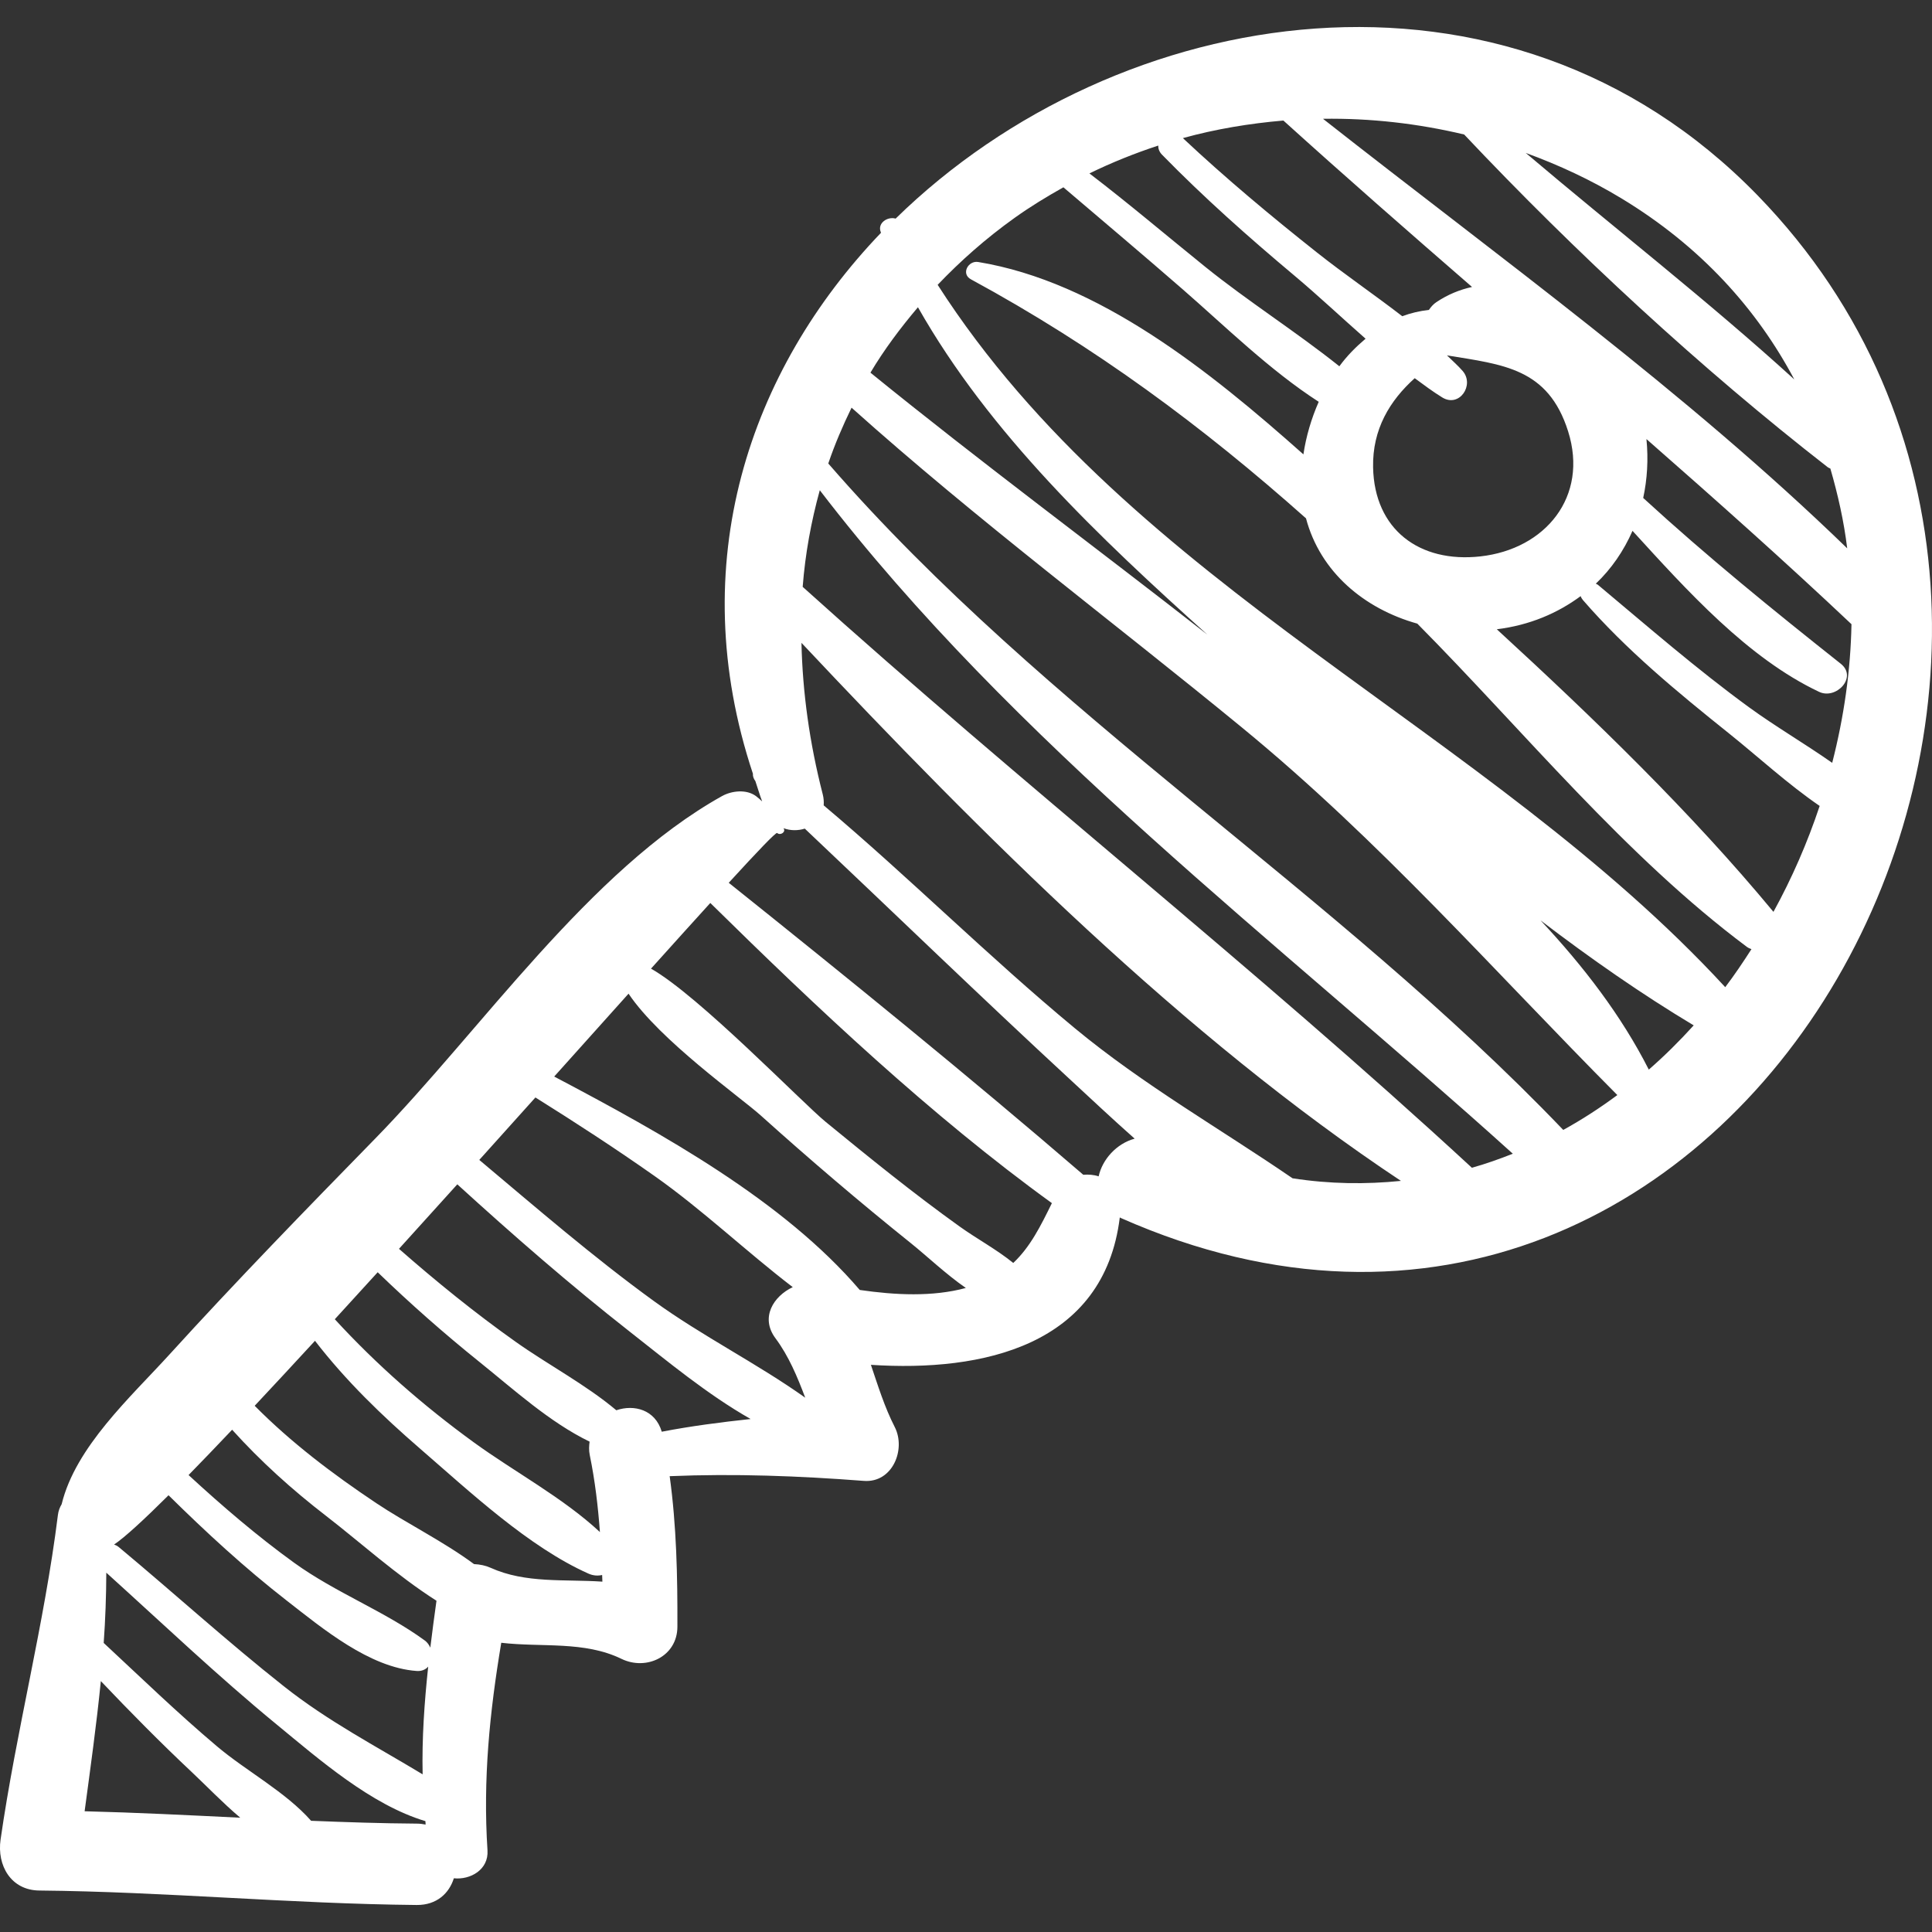 <?xml version="1.0" encoding="iso-8859-1"?>
<!-- Uploaded to: SVG Repo, www.svgrepo.com, Generator: SVG Repo Mixer Tools -->
<!DOCTYPE svg PUBLIC "-//W3C//DTD SVG 1.1//EN" "http://www.w3.org/Graphics/SVG/1.1/DTD/svg11.dtd">
<svg fill="#ffffff" version="1.1" id="Capa_1" xmlns="http://www.w3.org/2000/svg" xmlns:xlink="http://www.w3.org/1999/xlink" 
	 width="16px" height="16px" viewBox="0 0 185.888 185.888"
	 xml:space="preserve">
<rect x="0" y="0" width="185.888" height="185.888" fill="#333333" stroke="none"/>
<g>
	<path d="M169.115,18.805C144.902-6.103,107.52,0.143,86.173,21.033c-0.76-0.226-1.789,0.423-1.426,1.312
		c0.007,0.017,0.016,0.032,0.022,0.049c-12.673,13.221-19.046,31.841-12.327,52.05c-0.021,0.234,0.063,0.476,0.237,0.711
		c0.227,0.652,0.4,1.298,0.653,1.954c-0.185-0.17-0.363-0.339-0.598-0.513c-0.915-0.677-2.333-0.52-3.265,0
		c-12.784,7.137-23.21,22.559-33.365,32.95c-6.692,6.846-13.368,13.707-19.811,20.789c-3.711,4.078-9.02,8.867-10.361,14.392
		c-0.174,0.293-0.31,0.626-0.36,1.032c-1.313,10.534-4.011,20.761-5.518,31.243c-0.354,2.461,0.98,4.867,3.728,4.895
		c12.116,0.114,24.188,1.278,36.304,1.392c1.949,0.019,3.137-1.142,3.581-2.57c1.573,0.167,3.359-0.813,3.237-2.688
		c-0.447-6.832,0.212-13.322,1.325-19.972c3.917,0.456,7.985-0.192,11.564,1.548c2.391,1.163,5.374-0.223,5.383-3.089
		c0.017-4.877-0.084-9.694-0.743-14.488c6.234-0.26,12.418-0.028,18.68,0.453c2.77,0.213,4.071-3.039,2.974-5.184
		c-0.989-1.934-1.612-3.975-2.293-5.982c10.751,0.705,22.432-1.833,23.948-14.183c0.036,0.017,0.061,0.04,0.099,0.056
		C167.729,143.708,211.256,62.154,169.115,18.805z M155.994,19.079c7.66,4.634,13.062,10.676,16.645,17.428
		c-8.285-7.544-17.267-14.521-25.84-21.793C149.975,15.87,153.062,17.305,155.994,19.079z M140.874,12.94
		c10.688,11.33,22.781,22.523,34.98,32.011c0.082,0.064,0.171,0.081,0.255,0.131c0.728,2.516,1.305,5.074,1.62,7.677
		c-15.535-15.073-33.438-27.961-50.438-41.33C131.854,11.361,136.421,11.881,140.874,12.94z M140.735,35.699
		c-0.461-0.533-1.01-1.004-1.514-1.506c5.396,0.889,9.733,1.217,11.656,7.309c1.985,6.289-2.191,11.338-8.439,12.032
		c-5.879,0.654-10.207-2.596-10.325-8.571c-0.073-3.656,1.6-6.414,4.005-8.574c0.874,0.642,1.742,1.296,2.653,1.854
		C140.418,39.25,141.892,37.042,140.735,35.699z M123.481,11.598c5.99,5.417,12.062,10.727,18.152,16.013
		c-1.168,0.254-2.324,0.718-3.44,1.466c-0.288,0.193-0.516,0.457-0.713,0.744c-0.895,0.095-1.749,0.302-2.56,0.604
		c-2.722-2.099-5.594-4.059-8.182-6.11c-4.441-3.519-8.794-7.148-12.927-11.027C116.979,12.412,120.221,11.879,123.481,11.598z
		 M111.44,14.006c-0.006,0.293,0.094,0.599,0.362,0.875c4.031,4.125,8.318,7.93,12.736,11.634c2.288,1.919,4.539,4.04,6.851,6.074
		c-0.923,0.782-1.789,1.646-2.522,2.653c-4.166-3.328-8.789-6.249-12.901-9.566c-3.707-2.992-7.354-6.092-11.146-8.99
		C106.971,15.632,109.186,14.748,111.44,14.006z M88.32,29.562c6.908,12.193,17.49,22.179,27.849,31.5
		c-10.78-8.431-21.791-16.573-32.419-25.206C85.054,33.662,86.615,31.578,88.32,29.562z M36.339,122.41
		c3.138,3.027,6.403,5.909,9.807,8.643c3.243,2.603,6.742,5.798,10.583,7.655c-0.054,0.407-0.082,0.828,0.015,1.296
		c0.507,2.465,0.794,4.931,0.977,7.404c-3.566-3.317-8.245-5.803-12.144-8.638c-4.855-3.532-9.325-7.438-13.364-11.839
		C33.565,125.458,34.946,123.942,36.339,122.41z M8.142,174.271c0.556-4.144,1.143-8.331,1.56-12.524
		c2.846,2.991,5.745,5.932,8.755,8.759c1.35,1.267,2.939,2.927,4.66,4.386C18.127,174.649,13.137,174.396,8.142,174.271z
		 M40.089,175.46c-3.388-0.023-6.772-0.137-10.156-0.272c-2.453-2.782-6.216-4.772-9.022-7.136
		c-3.774-3.179-7.32-6.616-10.934-9.976c0.162-2.257,0.242-4.512,0.25-6.761c5.437,4.912,10.735,9.96,16.401,14.614
		c4.07,3.344,9.07,7.728,14.303,9.292c0.012,0.11,0.007,0.22,0.02,0.33C40.682,175.494,40.395,175.462,40.089,175.46z
		 M40.664,170.718c-4.509-2.724-9.08-5.09-13.361-8.477c-5.425-4.29-10.552-8.955-15.865-13.38
		c-0.147-0.123-0.304-0.199-0.461-0.252c1.03-0.693,2.856-2.372,5.239-4.743c3.61,3.562,7.338,6.997,11.347,10.117
		c3.469,2.699,7.983,6.467,12.526,6.79c0.503,0.036,0.861-0.143,1.11-0.417C40.83,163.812,40.589,167.26,40.664,170.718z
		 M41.403,158.529c-0.118-0.263-0.283-0.506-0.522-0.681c-3.872-2.83-8.6-4.609-12.578-7.485c-3.565-2.577-6.92-5.456-10.16-8.44
		c1.283-1.311,2.695-2.783,4.191-4.361c2.733,3.029,5.763,5.765,9.029,8.282c3.16,2.435,6.823,5.749,10.633,8.172
		C41.787,155.523,41.583,157.029,41.403,158.529z M47.208,150.847c-0.476-0.215-1.031-0.333-1.598-0.356
		c-2.977-2.203-6.54-3.948-9.413-5.869c-4.186-2.798-8.179-5.816-11.692-9.364c1.834-1.956,3.783-4.058,5.802-6.251
		c2.961,3.839,6.451,7.212,10.133,10.396c4.762,4.12,10.434,9.445,16.183,12.005c0.452,0.202,0.905,0.225,1.312,0.131
		c0.006,0.214,0.02,0.427,0.024,0.64C54.3,151.931,50.569,152.366,47.208,150.847z M63.672,137.753
		c-0.632-2.129-2.658-2.647-4.373-2.064c-2.949-2.478-6.556-4.369-9.681-6.585c-3.905-2.768-7.631-5.789-11.23-8.947
		c1.861-2.052,3.74-4.131,5.612-6.207c5.387,4.909,10.876,9.696,16.616,14.195c3.57,2.8,7.443,6.022,11.604,8.386
		C69.354,136.839,66.5,137.208,63.672,137.753z M62.905,125.177c-5.825-4.227-11.278-8.947-16.79-13.575
		c1.824-2.026,3.633-4.039,5.401-6.009c3.871,2.423,7.7,4.909,11.441,7.544c4.621,3.253,8.812,7.256,13.317,10.706
		c-1.85,0.872-3.152,2.918-1.662,4.919c1.275,1.713,2.101,3.695,2.863,5.718C72.814,131.165,67.544,128.542,62.905,125.177z
		 M82.722,124.114c-7.337-8.577-18.934-15.015-29.399-20.533c2.51-2.8,4.912-5.478,7.153-7.975
		c3.013,4.492,10.772,9.967,12.715,11.714c4.703,4.229,9.519,8.338,14.452,12.295c1.558,1.249,3.354,2.97,5.286,4.307
		C89.729,124.79,86.124,124.609,82.722,124.114z M97.492,121.516c-1.607-1.304-3.519-2.329-5.163-3.508
		c-4.43-3.175-8.673-6.613-12.887-10.066c-2.274-1.863-12.211-12.148-16.805-14.744c2.131-2.371,4.034-4.48,5.705-6.318
		c10.287,10.123,21.208,20.441,32.866,28.88C100.133,117.947,99.139,119.961,97.492,121.516z M105.706,113.183
		c-0.479-0.16-0.982-0.19-1.479-0.154c-11.103-9.566-22.642-18.919-34.111-28.092c2.8-3.057,4.549-4.888,4.657-4.79
		c0.31,0.275,0.881-0.098,0.611-0.464c0.669,0.254,1.399,0.247,2.049,0.043c8.547,8.074,16.994,16.256,25.631,24.234
		c1.884,1.738,3.933,3.674,6.106,5.596C107.415,110.036,106.062,111.558,105.706,113.183z M124.361,113.369
		c-6.953-4.768-14.356-8.979-20.956-14.445c-8.289-6.866-15.925-14.505-24.154-21.436c0.024-0.33,0.008-0.68-0.092-1.068
		c-1.272-4.948-1.942-9.823-2.046-14.568c17.322,18.427,36.742,37.862,57.679,51.768
		C131.429,113.959,127.955,113.928,124.361,113.369z M141.619,112.357C120.811,93.14,98.337,75.493,77.23,56.464
		c0.246-3.188,0.816-6.286,1.646-9.297c18.669,24.348,44.006,43.368,66.68,63.838C144.268,111.515,142.961,111.98,141.619,112.357z
		 M150.408,108.716c-22.071-23.071-49.697-39.918-70.715-64.12c0.622-1.837,1.389-3.621,2.24-5.371
		c12.053,10.803,25.089,20.532,37.59,30.796c13.271,10.895,24.084,23.262,36.09,35.341
		C153.949,106.596,152.214,107.723,150.408,108.716z M158.64,102.913c-2.652-5.225-6.297-9.96-10.418-14.36
		c4.826,3.68,9.741,7.11,14.738,10.103C161.595,100.165,160.155,101.59,158.64,102.913z M165.994,94.981
		c-22.952-24.901-57.046-38.393-75.777-67.576c2.185-2.29,4.626-4.457,7.407-6.445c1.515-1.083,3.09-2.04,4.691-2.938
		c3.833,3.266,7.685,6.513,11.484,9.82c4.077,3.549,8.369,7.778,13.082,10.818c-0.711,1.617-1.218,3.333-1.473,5.057
		c-9.045-8.044-19.71-16.604-31.293-18.509c-0.96-0.159-1.673,1.139-0.702,1.665c11.965,6.489,22.318,14.166,32.244,22.999
		c1.371,5.164,5.599,8.701,10.712,10.132c10.356,10.457,19.997,22.358,31.728,31.115c0.143,0.106,0.28,0.14,0.42,0.204
		C167.713,92.571,166.887,93.806,165.994,94.981z M170.633,87.734c-7.938-9.581-17.218-18.559-26.617-27.189
		c3.162-0.389,5.849-1.548,8.064-3.186c0.046,0.128,0.12,0.257,0.227,0.382c4.17,4.808,9.104,8.866,14.06,12.834
		c2.792,2.237,5.644,4.867,8.713,6.969C173.905,81.071,172.416,84.494,170.633,87.734z M168.303,68.065
		c-5.055-3.685-9.746-7.772-14.539-11.78c-0.073-0.06-0.147-0.086-0.222-0.126c1.509-1.434,2.687-3.162,3.53-5.083
		c5.256,5.754,11.076,12.238,17.955,15.491c1.642,0.776,3.717-1.408,2.085-2.702c-6.55-5.193-12.86-10.314-19.011-15.954
		c0.385-1.787,0.507-3.688,0.312-5.666c6.655,5.837,13.273,11.721,19.727,17.813c-0.082,4.477-0.732,8.964-1.854,13.34
		C173.647,71.547,170.802,69.886,168.303,68.065z"/>
</g>
</svg>
